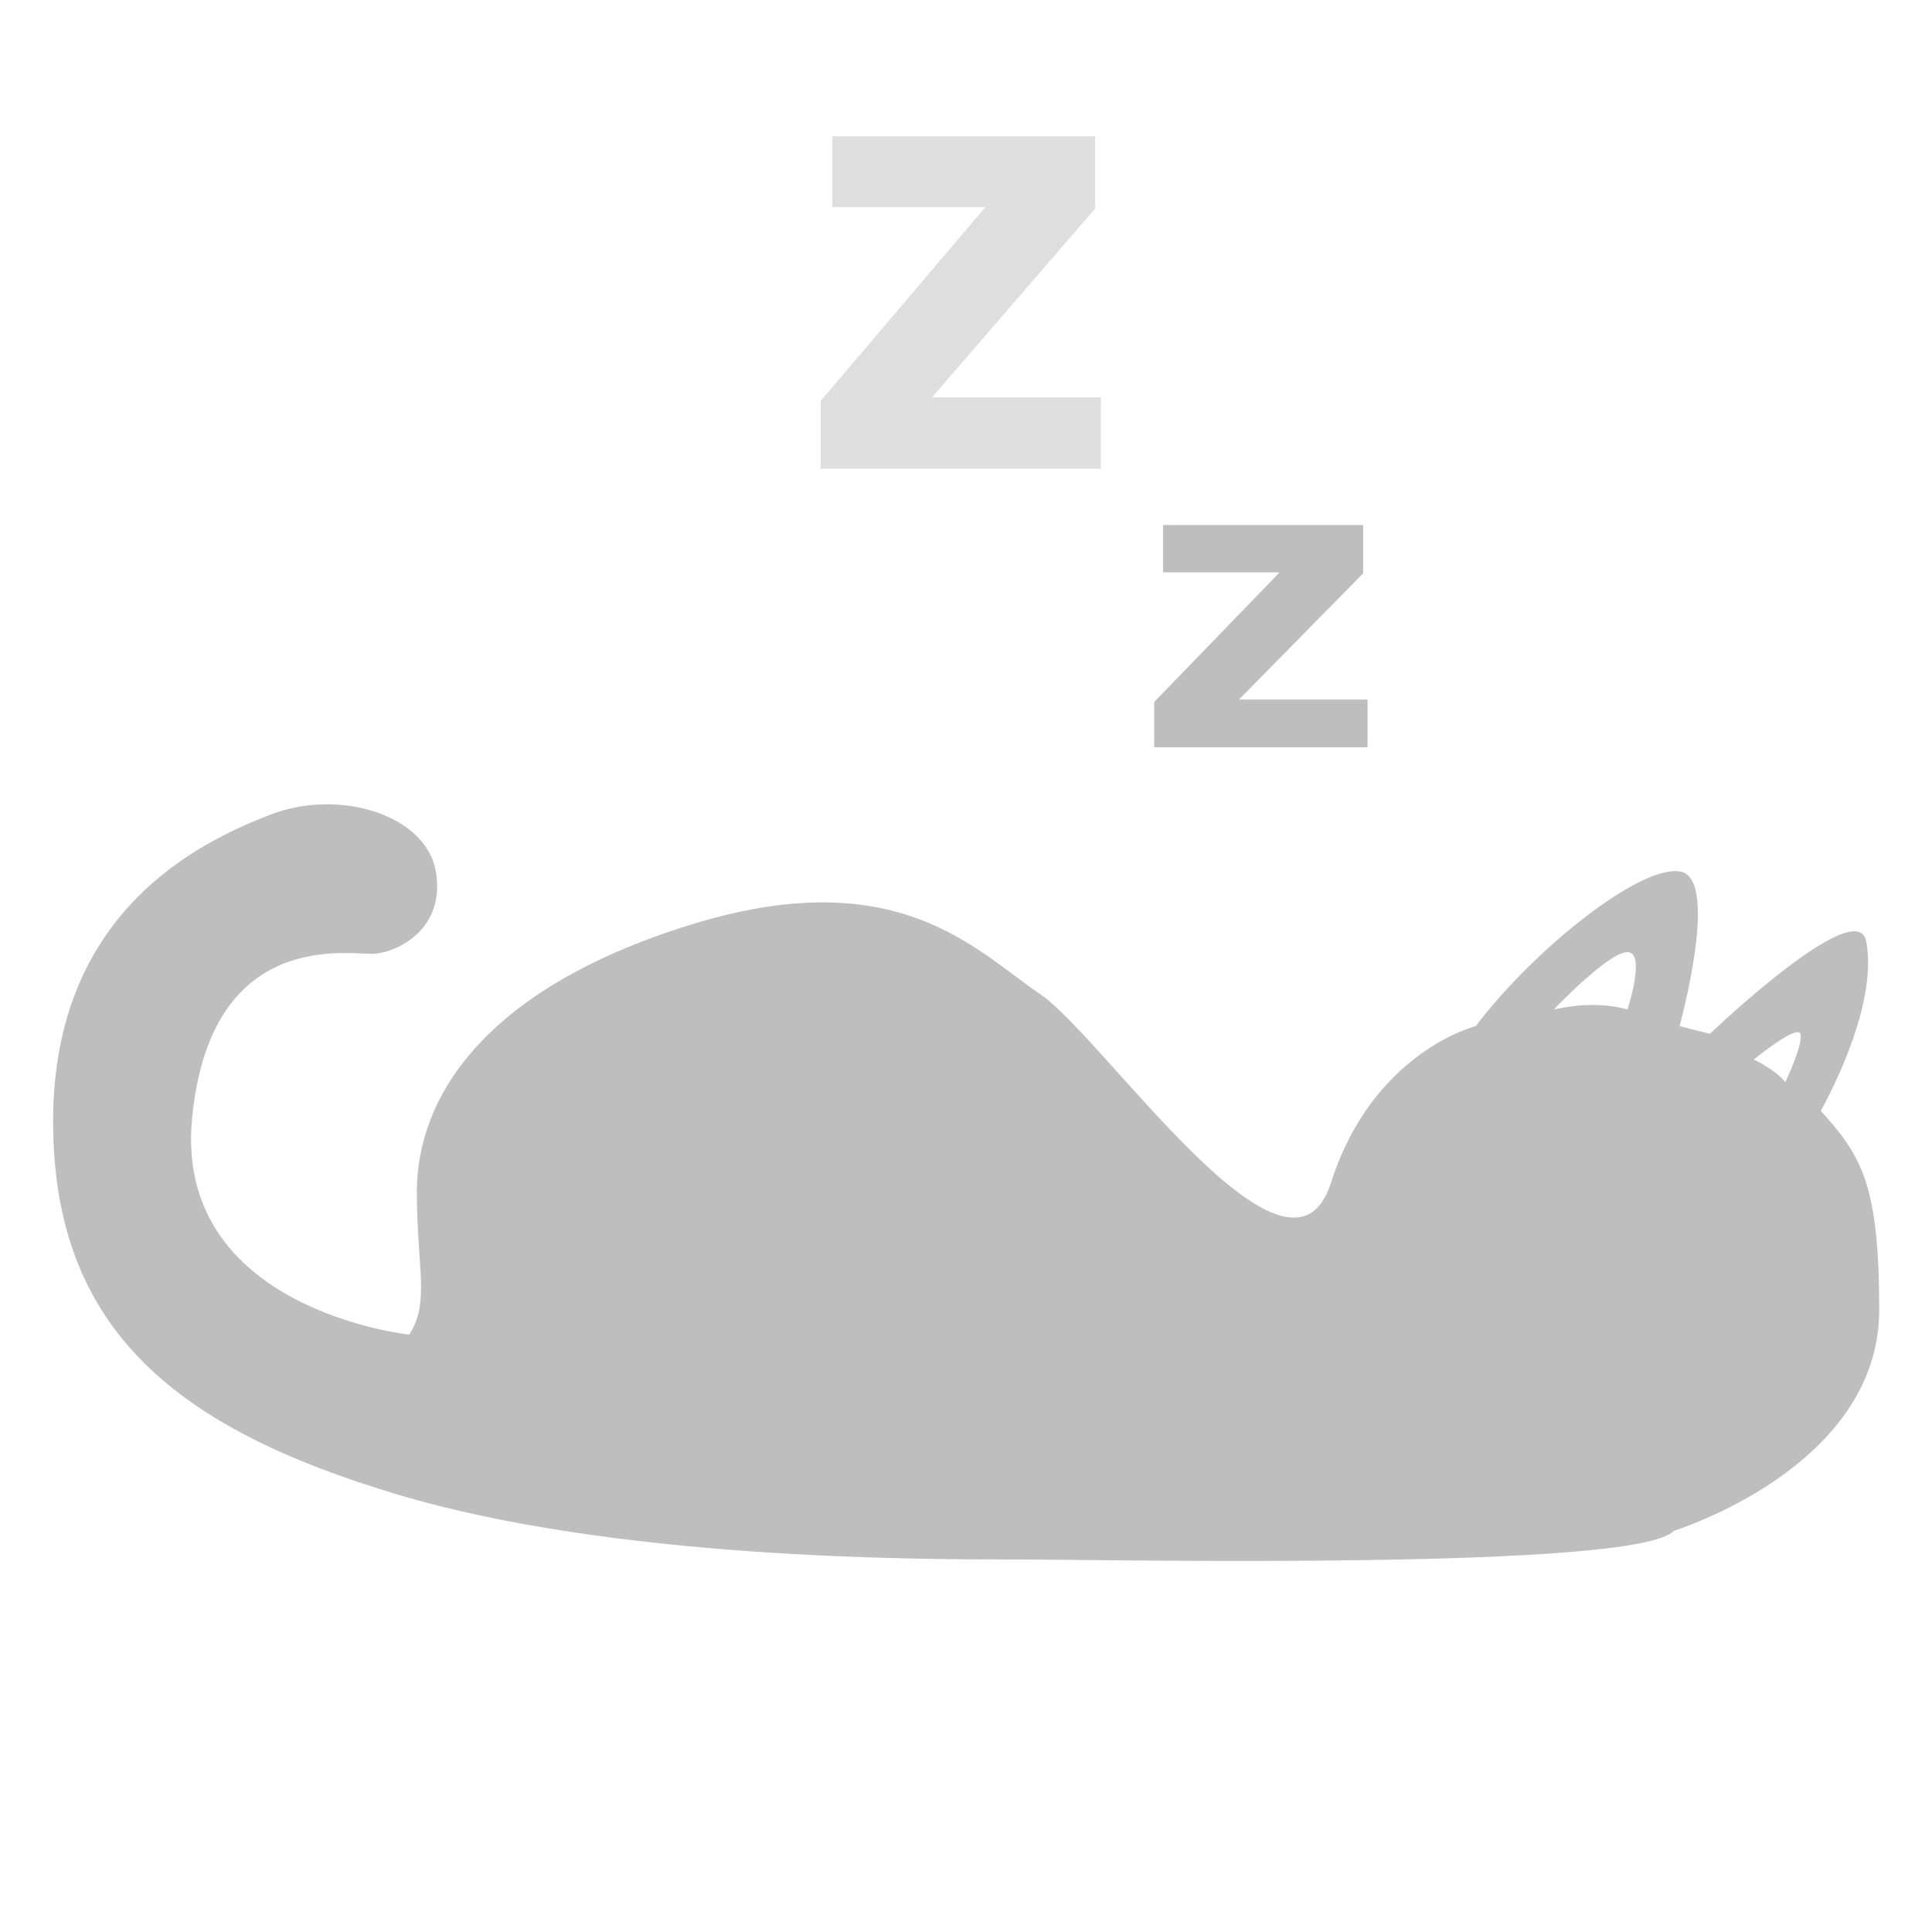 <?xml version="1.0" encoding="UTF-8" standalone="no"?>
<svg
   xmlns:dc="http://purl.org/dc/elements/1.1/"
   xmlns:cc="http://creativecommons.org/ns#"
   xmlns:rdf="http://www.w3.org/1999/02/22-rdf-syntax-ns#"
   xmlns:svg="http://www.w3.org/2000/svg"
   xmlns="http://www.w3.org/2000/svg"
   xmlns:sodipodi="http://sodipodi.sourceforge.net/DTD/sodipodi-0.dtd"
   xmlns:inkscape="http://www.inkscape.org/namespaces/inkscape"
   version="1.1"
   height="388"
   width="388"
   id="svg10"
   sodipodi:docname="my-sleeping-4-symbolic.svg"
   inkscape:version="1.0.1 (3bc2e813f5, 2020-09-07)">
  <defs
     id="defs14" />
  <sodipodi:namedview
     pagecolor="#ffffff"
     bordercolor="#666666"
     borderopacity="1"
     objecttolerance="10"
     gridtolerance="10"
     guidetolerance="10"
     inkscape:pageopacity="0"
     inkscape:pageshadow="2"
     inkscape:window-width="1372"
     inkscape:window-height="925"
     id="namedview12"
     showgrid="false"
     inkscape:zoom="1.6675258"
     inkscape:cx="82.94944"
     inkscape:cy="194"
     inkscape:window-x="408"
     inkscape:window-y="204"
     inkscape:window-maximized="0"
     inkscape:current-layer="svg10" />
  <title
     id="title4">RunCat: Sleeping 2</title>
  <path
     d="M 65.006 161.535 C 61.39 161.607 57.708 162.276 54.266 163.615 C 40.497 168.97 10.666 182.738 10.666 225.193 C 10.666 267.648 36.292 287.131 79.895 300.16 C 123.498 313.189 184.31 313.186 203.43 313.186 C 222.55 313.186 328.881 315.456 336.148 307.424 C 336.148 307.424 377.4 294.743 377.4 263.076 C 377.404 237.837 373.809 232.065 365.652 223.086 L 365.652 223.082 C 365.652 223.082 377.404 202.744 374.783 189.035 C 372.941 179.398 343.393 207.625 343.393 207.625 L 337.301 206.068 C 337.301 206.068 345.334 177.001 337.684 175.088 C 330.034 173.175 308.232 190.387 296.375 206.068 C 296.375 206.068 275.721 211.188 267.307 237.506 C 258.893 263.824 221.792 208.363 208.787 199.566 C 195.782 190.769 180.101 172.793 138.41 185.797 C 96.719 198.801 83.722 220.785 83.717 239.346 C 83.717 254.646 86.394 261.529 82.188 268.031 C 82.188 268.031 34.761 263.06 38.588 224.432 C 42.415 185.804 70.716 191.921 75.305 191.539 C 79.894 191.157 89.457 186.567 87.545 175.092 C 86.111 166.486 75.854 161.321 65.006 161.535 z M 326.828 191.213 C 330.673 191.213 326.828 202.746 326.828 202.746 C 326.828 202.746 320.915 200.676 312.043 202.746 C 312.043 202.746 322.983 191.213 326.828 191.213 z M 361.008 207.285 C 361.304 207.287 361.506 207.401 361.58 207.66 C 362.171 209.731 358.537 217.332 358.537 217.332 C 356.763 214.966 352.215 212.783 352.215 212.783 C 352.215 212.783 358.932 207.275 361.008 207.285 z "
     style="fill: #bebebe;"
     id="path6" />
  <path
     id="path8"
     style="fill:#bebebe;stroke-width:1.152"
     d="M 233.568 105.439 L 233.568 114.936 L 256.99 114.938 L 231.795 140.979 L 231.795 150.068 L 274.646 150.068 L 274.646 140.486 L 248.824 140.486 L 273.762 115.143 L 273.762 105.439 L 233.568 105.439 z " />
  <path
     id="path839"
     style="fill:#bebebe;stroke-width:1.152;fill-opacity:0.5"
     d="m 167.139,27.379 v 14.207 h 30.762 L 164.812,80.535 v 13.592 h 56.273 V 79.799 h -33.912 l 32.754,-37.906 V 27.379 Z" />
</svg>
